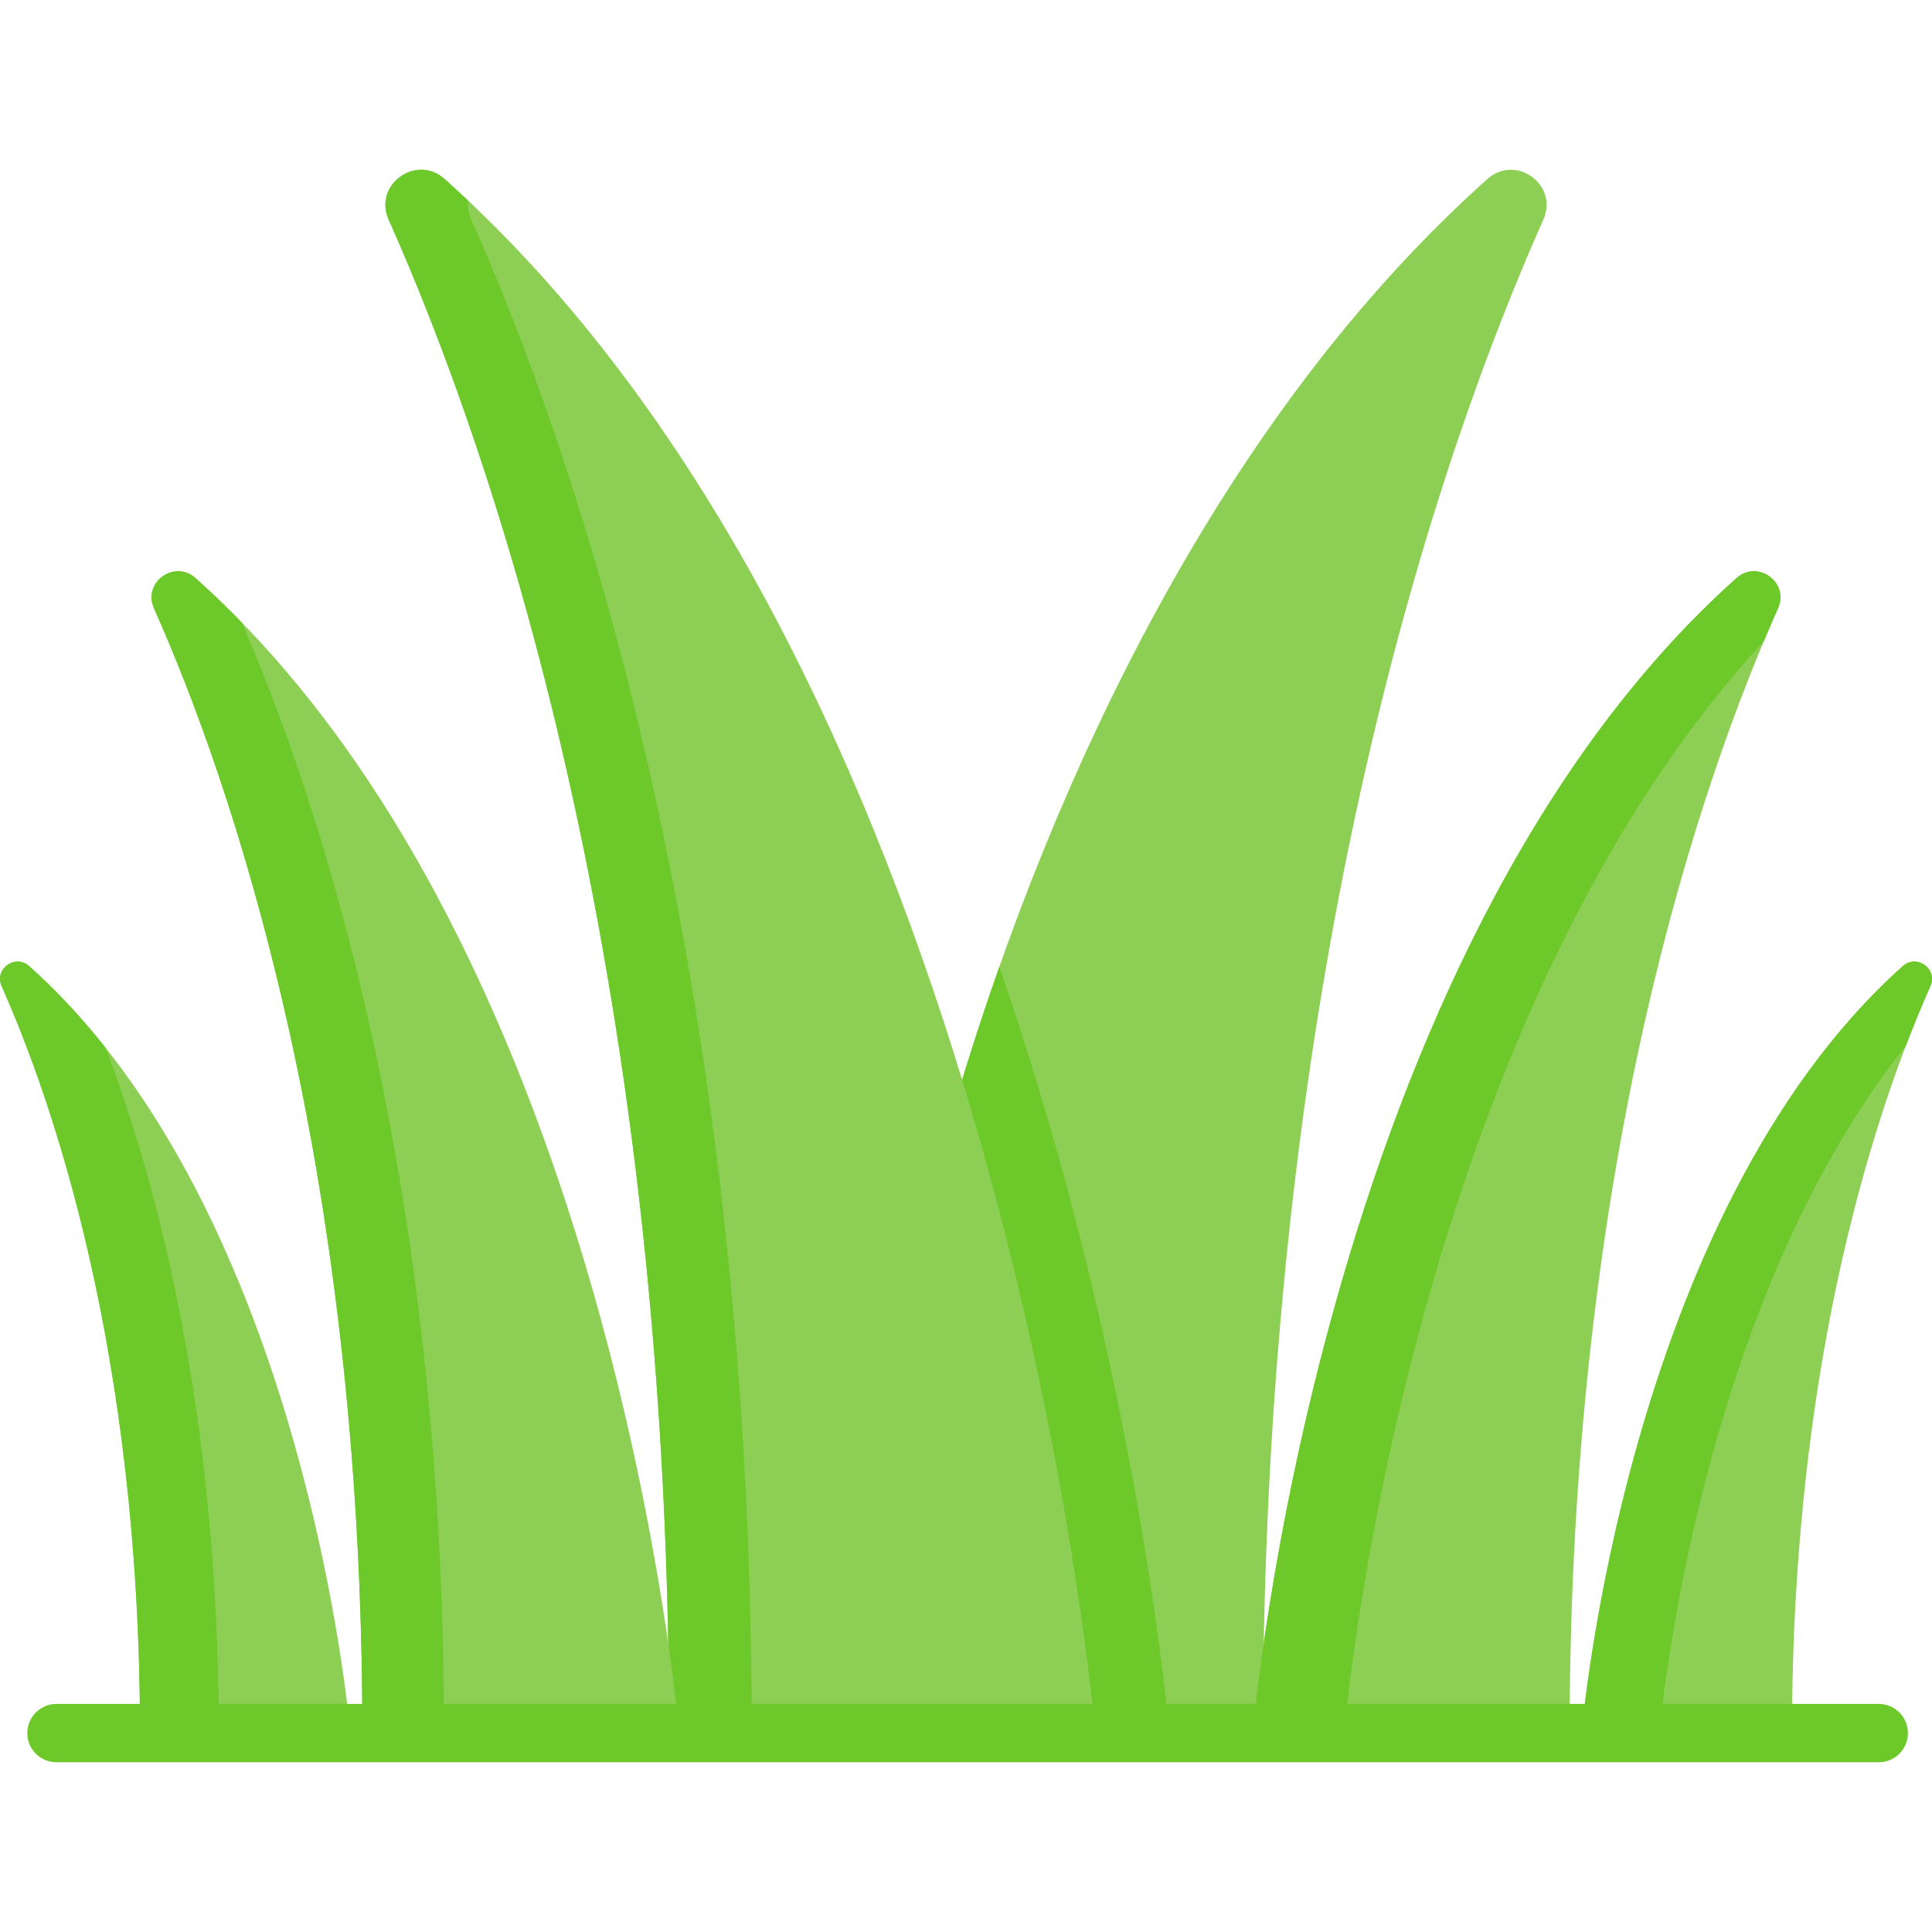 <?xml version="1.0" encoding="iso-8859-1"?>
<!-- Generator: Adobe Illustrator 19.0.0, SVG Export Plug-In . SVG Version: 6.00 Build 0)  -->
<svg version="1.1" id="Capa_1" xmlns="http://www.w3.org/2000/svg" xmlns:xlink="http://www.w3.org/1999/xlink" x="0px" y="0px"
	 viewBox="0 0 512 512" style="enable-background:new 0 0 512 512;" xml:space="preserve">
<path style="fill:#8DCE55;" d="M394.172,47.444c-70.711,63.193-115.177,158.871-140.233,242.108
	c27.863,92.561,34.269,169.736,34.269,169.736h46.478c0-205.012,47.326-340.496,74.313-401.088
	C413.109,48.971,401.706,40.711,394.172,47.444z"/>
<path style="fill:#6DC82A;" d="M264.821,256.265c-3.968,11.241-7.597,22.372-10.882,33.286
	c27.863,92.561,34.27,169.736,34.27,169.736h21.659C309.867,459.281,301.86,362.835,264.821,256.265z"/>
<path style="fill:#8DCE55;" d="M332.022,459.288c0,0,17.166-206.893,128.16-306.085c5.599-5.004,14.074,1.135,11.019,7.994
	c-20.056,45.032-55.229,145.725-55.229,298.091L332.022,459.288L332.022,459.288z"/>
<path style="fill:#6DC82A;" d="M471.2,161.197c3.055-6.859-5.42-12.998-11.019-7.994
	c-110.993,99.192-128.159,306.085-128.159,306.085h24.206c0,0,15.386-185.41,111.192-289.34
	C468.727,166.831,469.992,163.91,471.2,161.197z"/>
<path style="fill:#8DCE55;" d="M419.152,459.288c0,0,11.399-137.384,85.102-203.251c3.718-3.322,9.346,0.754,7.317,5.308
	c-13.318,29.903-36.674,96.766-36.674,197.943H419.152z"/>
<path style="fill:#6DC82A;" d="M511.571,261.345c2.029-4.555-3.599-8.631-7.317-5.308c-73.703,65.867-85.102,203.251-85.102,203.251
	h20.605c0,0,9.298-111.972,65.339-182.206C507.402,271.038,509.598,265.776,511.571,261.345z"/>
<path style="fill:#8DCE55;" d="M290.269,459.288c0,0-23.097-278.379-172.441-411.844c-7.533-6.732-18.937,1.527-14.826,10.756
	c26.986,60.591,74.312,196.076,74.312,401.088L290.269,459.288L290.269,459.288z"/>
<path style="fill:#6DC82A;" d="M124.091,53.201c-2.064-1.946-4.149-3.868-6.263-5.758c-7.533-6.732-18.937,1.527-14.826,10.756
	c26.986,60.591,74.312,196.076,74.312,401.088h21.893c0-205.012-47.326-340.496-74.312-401.088
	C124.123,56.469,123.898,54.772,124.091,53.201z"/>
<path style="fill:#8DCE55;" d="M179.978,459.288c0,0-17.166-206.893-128.16-306.085c-5.599-5.004-14.074,1.135-11.019,7.994
	c20.056,45.032,55.229,145.725,55.229,298.091L179.978,459.288L179.978,459.288z"/>
<path style="fill:#6DC82A;" d="M51.818,153.203c-5.599-5.004-14.074,1.135-11.019,7.994
	c20.056,45.032,55.229,145.725,55.229,298.091h21.635c0-148.225-33.285-247.54-53.56-294.288
	C60.142,160.923,56.049,156.984,51.818,153.203z"/>
<path style="fill:#8DCE55;" d="M92.848,459.288c0,0-11.399-137.384-85.102-203.251c-3.718-3.322-9.346,0.754-7.317,5.308
	c13.318,29.903,36.674,96.766,36.674,197.943H92.848z"/>
<g>
	<path style="fill:#6DC82A;" d="M7.746,256.037c-3.718-3.322-9.346,0.754-7.317,5.308c13.318,29.903,36.674,96.766,36.674,197.943
		h20.862c0-85.65-16.736-146.702-29.953-181.566C21.841,269.921,15.109,262.618,7.746,256.037z"/>
	<path style="fill:#6DC82A;" d="M497.892,467.014H14.959c-4.267,0-7.727-3.459-7.727-7.727s3.459-7.727,7.727-7.727h482.932
		c4.267,0,7.727,3.459,7.727,7.727S502.159,467.014,497.892,467.014z"/>
</g>
<g>
</g>
<g>
</g>
<g>
</g>
<g>
</g>
<g>
</g>
<g>
</g>
<g>
</g>
<g>
</g>
<g>
</g>
<g>
</g>
<g>
</g>
<g>
</g>
<g>
</g>
<g>
</g>
<g>
</g>
</svg>
